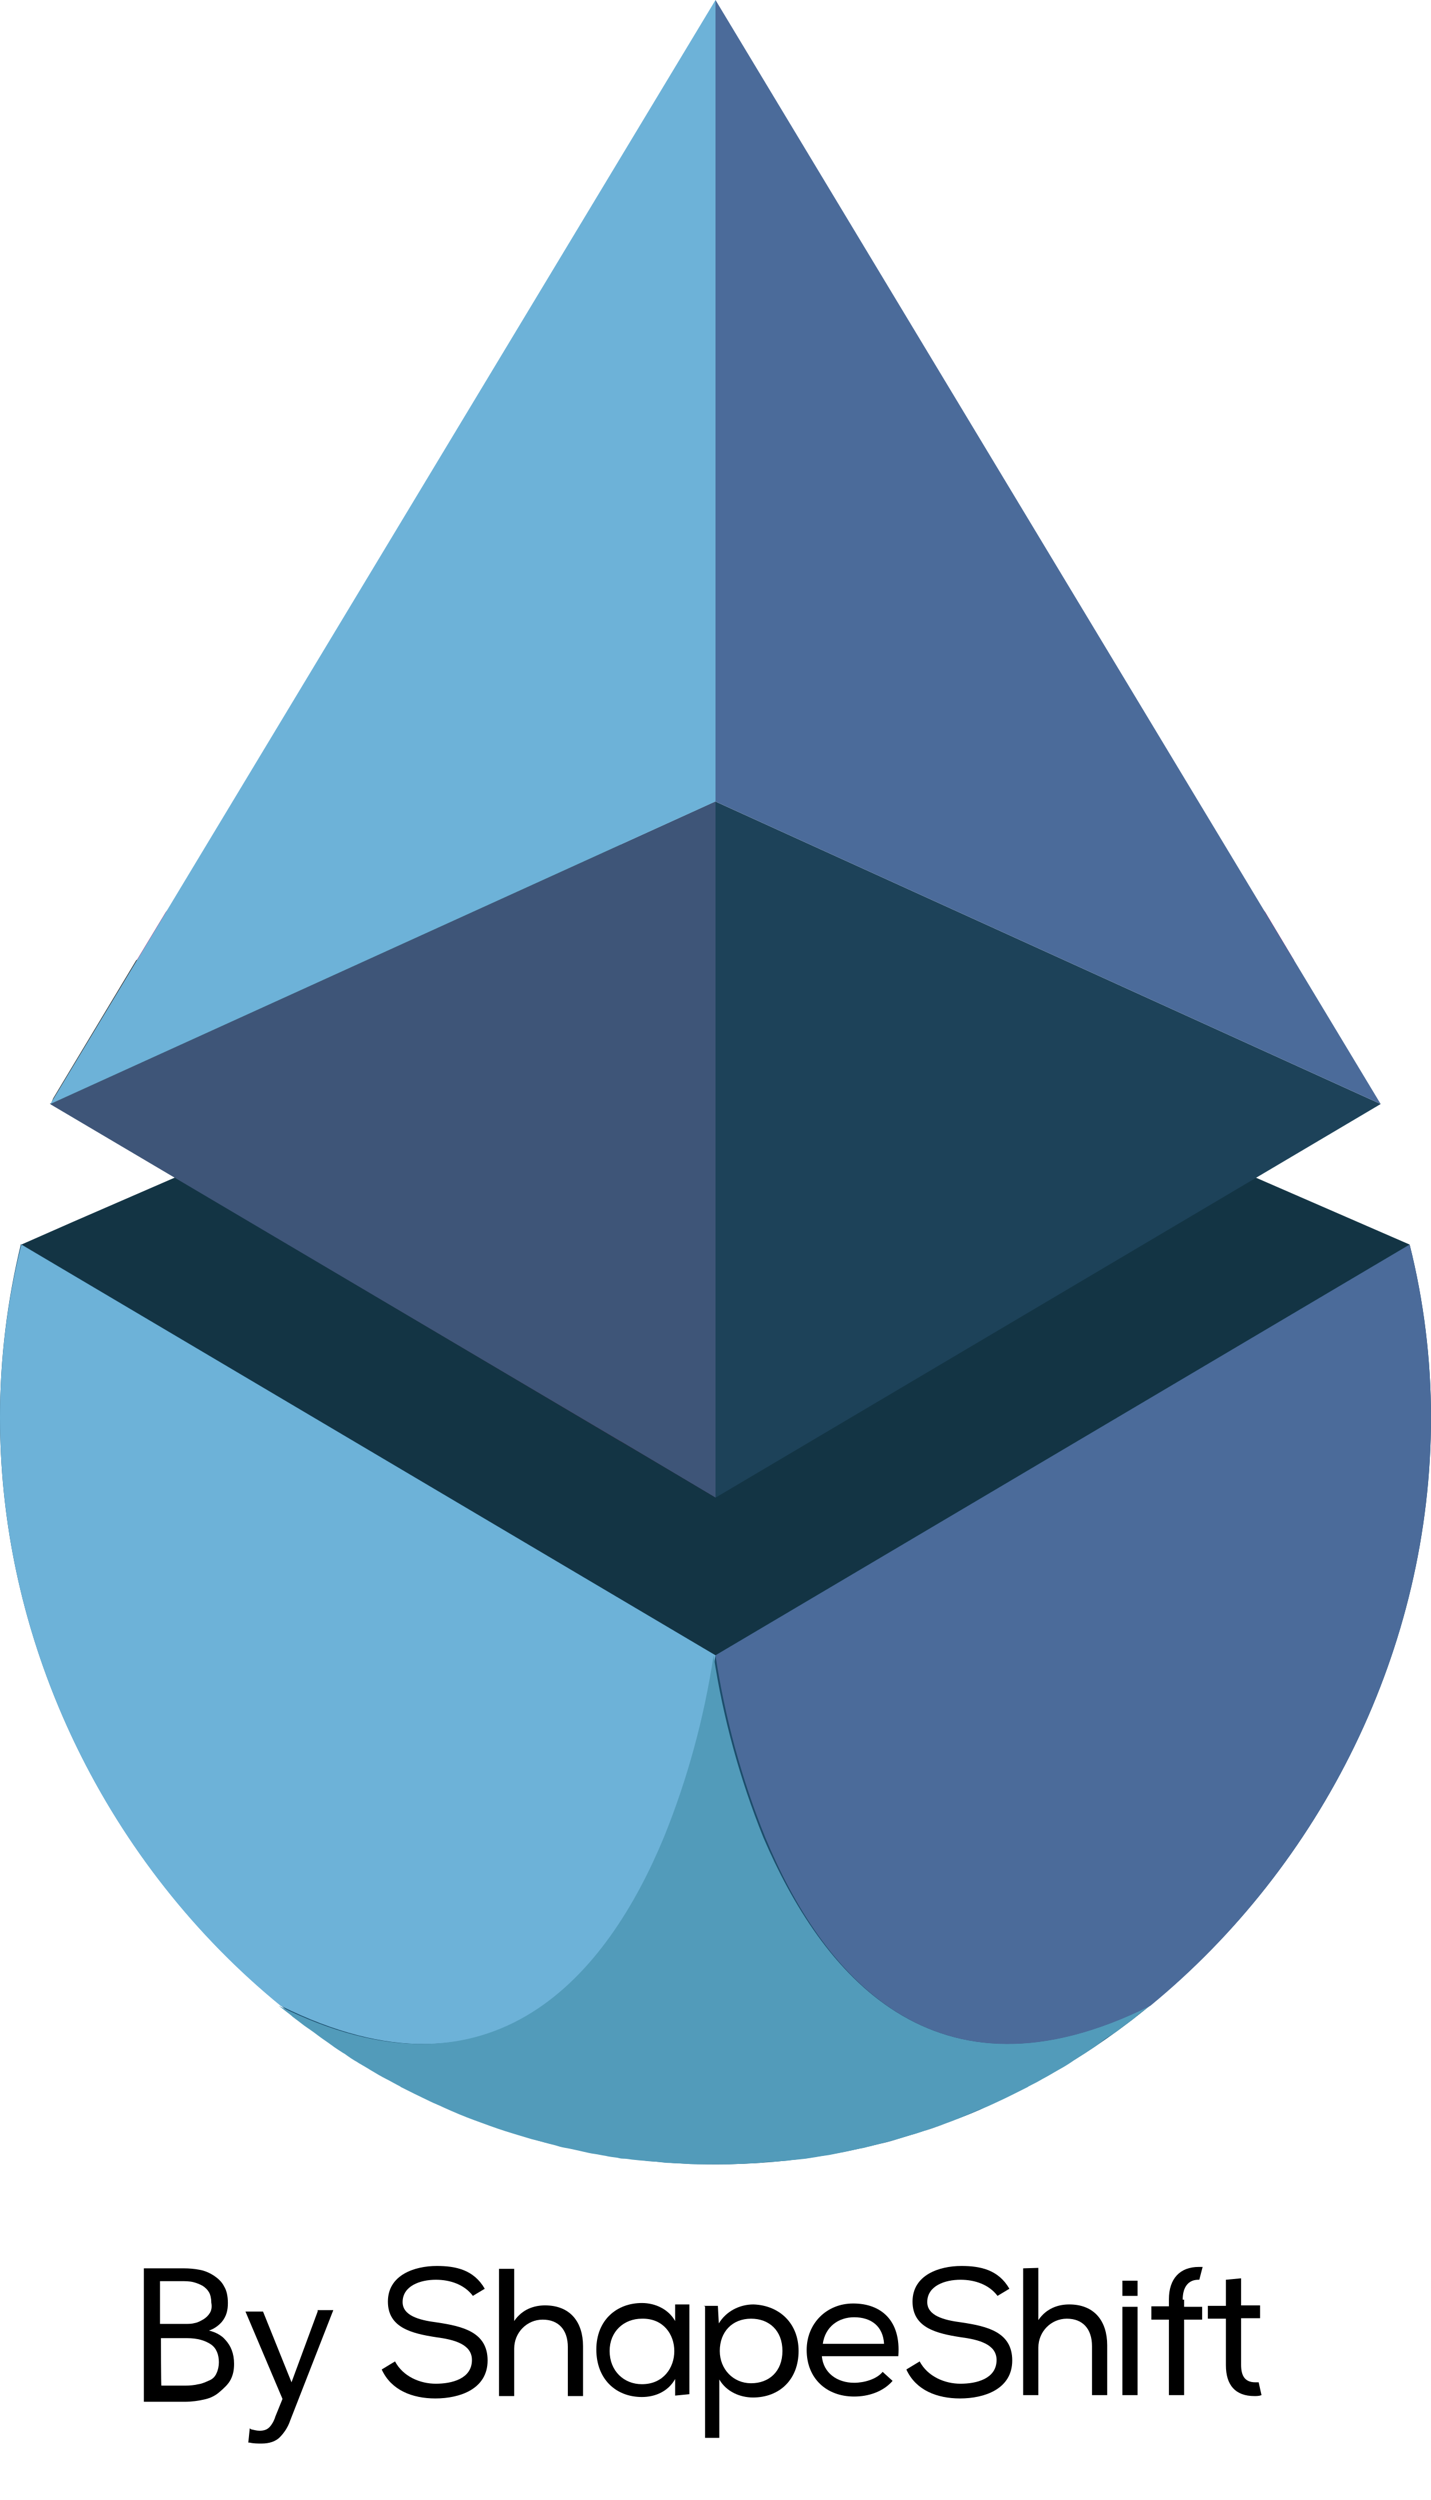<svg xmlns="http://www.w3.org/2000/svg" xmlns:xlink="http://www.w3.org/1999/xlink" version="1.1" id="Layer_1" x="0px" y="0px" viewBox="0 0 301.4 526.5" style="enable-background:new 0 0 301.4 526.5;" xml:space="preserve">
<style type="text/css">
	.st0{fill:#133444;}
	.st1{fill:#C42370;}
	.st2{fill:#1C4D6B;}
	.st3{fill:#1D4259;}
	.st4{fill:#4B6B9A;}
	.st5{fill:#343535;}
	.st6{fill:#3E5578;}
	.st7{fill:#6DB2D8;}
	.st8{fill:#335F8A;}
	.st9{fill:#529BBA;}
</style>
<g id="Layer_2_1_">
	<g id="Layer_1-2">
		<polygon class="st0" points="4.5,262.1 15.4,257.3 150.7,198.5 296.9,262.1 242,375.5 107.7,394.5 6.7,285.5   "/>
		<path class="st1" d="M266.5,192.1c-24.1-29.1-58.4-48-95.8-53c-0.8-0.1-1.6-0.2-2.4-0.3c-11.7-1.4-23.5-1.4-35.2,0    c-0.8,0.1-1.6,0.2-2.4,0.3c-37.5,5-71.7,23.9-95.8,53l0,0l-6.1,10.1L18.7,219l-7.4,12.3l0,0c-0.1,0.3-0.3,0.7-0.4,1l-0.1,0.2    l16.4,9.7l103.5,61.3l20,11.8V168.8l-20,9.1V156l20-9.1l20,9.1l101.9,46.3L266.5,192.1z"/>
		<path class="st2" d="M301.4,298.5c0,48.8-23.2,94.4-59.1,123.8c-14.1,11.6-30.3,20.6-47.6,26.4c-14.2,4.7-29,7.1-43.9,7.1    C67.5,455.8,0,381.8,0,298.5C0,286.2,1.5,274,4.4,262l146.3,86.6l146.2-86.5C299.9,274,301.4,286.3,301.4,298.5z"/>
		<polygon points="133.1,138.9 150.7,146.9 130.7,156 130.7,137.8   "/>
		<polygon points="130.7,177.9 150.7,168.8 150.7,315.4 130.7,303.5   "/>
		<polygon class="st3" points="150.7,168.8 150.7,315.4 290.8,232.5   "/>
		<polygon class="st4" points="150.7,0 150.7,168.8 290.8,232.5   "/>
		<path class="st5" d="M150.7,168.8v146.5l-20-11.8l-120-71l-0.2-0.1l0.3-0.1c0.1-0.3,0.3-0.7,0.4-1l0,0l17.5-29.1l102-46.2v22    L150.7,168.8z"/>
		<polygon class="st6" points="150.7,168.8 150.7,315.4 130.7,303.5 10.7,232.6 10.6,232.5 10.8,232.4 130.7,177.9   "/>
		<polygon class="st7" points="150.7,0 150.7,168.8 10.6,232.5   "/>
		<path class="st8" d="M94,443.8c2.1,0.9,4.2,1.8,6.3,2.6C98.2,445.6,96.1,444.8,94,443.8z"/>
		<path class="st8" d="M100.3,446.4c2.1,0.8,4.3,1.6,6.5,2.3C104.6,448,102.4,447.3,100.3,446.4z"/>
		<path class="st8" d="M112.3,450.5c1.7,0.5,3.3,0.9,5,1.3C115.7,451.4,114,450.9,112.3,450.5z"/>
		<path class="st7" d="M4.5,262.1l146.2,86.5c-2,13.2-5.5,26-10.5,38.4c-11.7,28.3-35.3,58.2-81.1,35.4l0,0    C23.1,393,0,347.3,0,298.5C0,286.3,1.5,274,4.5,262.1z"/>
		<path class="st9" d="M242.2,422.4l-0.4,0.3c-0.8,0.6-1.5,1.2-2.3,1.8l-0.2,0.2c-0.8,0.7-1.7,1.3-2.5,1.9c-0.9,0.7-1.8,1.4-2.8,2    s-1.9,1.3-2.8,2s-1.7,1.1-2.5,1.7l-0.5,0.3c-0.9,0.6-1.8,1.1-2.6,1.7c-0.1,0.1-0.2,0.1-0.3,0.2c-0.9,0.6-1.8,1.1-2.7,1.6    s-2,1.2-3,1.7c-1,0.6-2,1.1-3,1.6l-0.1,0.1c-1,0.5-2,1-3,1.5s-2,1-3.1,1.5s-2.1,1-3.1,1.4c-2.1,0.9-4.2,1.8-6.3,2.6    c-2.1,0.8-4.3,1.6-6.5,2.3c-0.9,0.3-1.7,0.6-2.6,0.8c-0.9,0.3-2,0.6-2.9,0.9c-1.7,0.5-3.3,0.9-5,1.3c-0.6,0.2-1.3,0.3-1.9,0.5    l-1.1,0.2c-0.9,0.2-1.8,0.4-2.7,0.6s-1.6,0.3-2.5,0.5s-1.5,0.3-2.3,0.4s-1.7,0.3-2.5,0.4c-0.4,0.1-0.8,0.1-1.2,0.2l-1.9,0.2    l-1.1,0.1c-0.7,0.1-1.4,0.2-2.1,0.2c-0.9,0.1-1.7,0.2-2.6,0.2c-0.7,0-1.3,0.1-2,0.2c-0.7,0-1.2,0.1-1.8,0.1h-0.1    c-0.7,0-1.4,0.1-2,0.1c-0.9,0-1.9,0.1-2.8,0.1c-0.9,0-1.9,0-2.9,0s-1.9,0-2.9,0s-1.9,0-2.8-0.1c-0.7,0-1.4-0.1-2.1-0.1h-0.1    c-0.6,0-1.2-0.1-1.8-0.1s-1.3-0.1-2-0.2c-0.9-0.1-1.7-0.1-2.6-0.2c-0.7-0.1-1.4-0.1-2.1-0.2l-1-0.1c-0.6-0.1-1.3-0.2-1.9-0.2    c-0.4,0-0.8-0.1-1.2-0.2c-0.8-0.1-1.7-0.2-2.5-0.4c-0.8-0.1-1.5-0.3-2.3-0.4s-1.6-0.3-2.5-0.5c-0.8-0.2-1.8-0.4-2.7-0.6l-1.1-0.2    c-0.6-0.1-1.3-0.3-1.9-0.5c-1.7-0.4-3.3-0.9-5-1.3l-3-0.9c-0.9-0.3-1.7-0.5-2.6-0.8c-2.2-0.7-4.3-1.5-6.5-2.3s-4.3-1.7-6.3-2.6    c-1-0.5-2.1-0.9-3.1-1.4s-2.1-1-3.1-1.5s-2-1-3-1.5l-0.1-0.1c-1-0.5-2-1.1-3-1.6s-2-1.1-3-1.7s-1.8-1.1-2.7-1.6l-0.3-0.2    c-0.9-0.5-1.8-1.1-2.6-1.7l-0.5-0.3c-0.8-0.5-1.7-1.1-2.5-1.7s-1.9-1.3-2.8-2c-0.9-0.7-1.8-1.3-2.8-2c-0.9-0.7-1.7-1.3-2.5-1.9    l-0.2-0.2c-0.8-0.6-1.5-1.2-2.3-1.8l-0.4-0.3c45.7,22.8,69.4-7.2,81.1-35.4c5-12.3,8.5-25.2,10.5-38.4c2,13.2,5.5,26,10.5,38.4    C172.9,415.2,196.5,445.1,242.2,422.4z"/>
		<path class="st8" d="M184,451.8c1.7-0.4,3.4-0.9,5-1.3C187.4,451,185.7,451.4,184,451.8z"/>
		<path class="st8" d="M194.6,448.8c2.2-0.7,4.3-1.5,6.5-2.3C199,447.3,196.8,448,194.6,448.8z"/>
		<path class="st8" d="M201.1,446.4c2.1-0.8,4.2-1.7,6.3-2.6C205.4,444.8,203.2,445.6,201.1,446.4z"/>
		<path class="st4" d="M301.4,298.5c0,48.8-23.2,94.4-59.1,123.9c-45.7,22.8-69.4-7.2-81.1-35.4c-5-12.3-8.5-25.2-10.5-38.4    l146.2-86.5C299.9,274,301.4,286.3,301.4,298.5z"/>
	</g>
</g>
<g>
	<g>
		<g>
			<g>
				<path d="M236.4,504.4h3.2v-18.6h-3.2V504.4z"/>
			</g>
			<rect x="236.4" y="480.3" width="3.2" height="3.2"/>
			<g>
				<path d="M91.8,480.1c-3.3,0-7,1.3-7,4.7c0,2.8,3.3,3.8,7.3,4.3c5.3,0.8,10.6,2,10.6,8s-5.8,8-11,8c-4.8,0-9.3-1.7-11.3-6.1      l2.8-1.7c1.7,3.2,5.3,4.7,8.6,4.7s7.6-1,7.6-5c0-3.3-3.7-4.3-7.6-4.8c-5.1-0.8-10.1-2-10.1-7.5c0-5.6,5.6-7.5,10.3-7.5      c4,0,7.8,0.8,10.1,4.8l-2.5,1.5C97.8,481.1,94.8,480.1,91.8,480.1z"/>
			</g>
			<g>
				<path d="M108.3,477.8v11c1.7-2.5,4.2-3.3,6.5-3.3c5.3,0,8,3.5,8,8.6v10.5h-3.2v-10.3c0-3.7-2-5.8-5.3-5.8s-6,2.7-6,6.1v10h-3.2      v-26.8H108.3L108.3,477.8z"/>
			</g>
			<g>
				<path d="M142.2,504.5V501c-1.5,2.7-4.3,3.8-7,3.8c-5.5,0-9.6-3.8-9.6-10s4.3-9.8,9.6-9.8c2.8,0,5.6,1.3,7,3.8v-3.5h3v18.9      L142.2,504.5L142.2,504.5z M135.2,488.3c-3.8,0-6.8,2.7-6.8,6.8c0,4.2,3,7,6.8,7C144.3,502.1,144.3,488.1,135.2,488.3      L135.2,488.3z"/>
			</g>
			<g>
				<path d="M148.2,485.6h3l0.2,3.7c1.5-2.5,4.3-4,7.3-4c5.5,0.2,9.5,4,9.5,9.8c0,6-4,9.8-9.6,9.8c-2.7,0-5.6-1.2-7.1-3.8v12.3h-3      v-27.7L148.2,485.6L148.2,485.6z M164.8,495.1c0-4.3-2.8-6.8-6.6-6.8c-4,0-6.6,2.8-6.6,6.8c0,3.8,2.8,6.8,6.6,6.8      S164.8,499.4,164.8,495.1z"/>
			</g>
			<g>
				<path d="M188,501.4c-2,2.3-5.1,3.3-8.1,3.3c-5.8,0-10-3.8-10-9.8c0-5.6,4.2-9.8,9.8-9.8c5.8,0,10.1,3.5,9.5,11.1h-16.1      c0.3,3.5,3.2,5.6,6.8,5.6c2.2,0,4.8-0.8,6-2.3L188,501.4L188,501.4z M186.2,493.6c-0.2-3.7-2.7-5.6-6.3-5.6      c-3.3,0-6.1,2-6.6,5.6H186.2L186.2,493.6z"/>
			</g>
			<g>
				<path d="M202.3,480.1c-3.3,0-7,1.3-7,4.7c0,2.8,3.3,3.8,7.3,4.3c5.3,0.8,10.6,2,10.6,8s-5.8,8-11,8c-4.8,0-9.3-1.7-11.3-6.1      l2.8-1.7c1.7,3.2,5.3,4.7,8.6,4.7s7.6-1,7.6-5c0-3.3-3.7-4.3-7.6-4.8c-5.1-0.8-10.1-2-10.1-7.5c0-5.6,5.6-7.5,10.3-7.5      c4,0,7.8,0.8,10.1,4.8l-2.5,1.5C208.3,481.1,205.3,480.1,202.3,480.1z"/>
			</g>
			<g>
				<path d="M218.7,477.6v11c1.7-2.5,4.2-3.3,6.5-3.3c5.3,0,8,3.5,8,8.6v10.5H230v-10.3c0-3.7-2-5.8-5.3-5.8s-6,2.7-6,6.1v10h-3.2      v-26.7L218.7,477.6L218.7,477.6z"/>
			</g>
			<g>
				<path d="M245.3,504.5L245.3,504.5L245.3,504.5z"/>
				<path d="M249.1,484.3c0-2.8,1.3-4.2,3.3-4.2c0,0,0,0,0.2,0l0.7-2.7c-0.3,0-0.7,0-0.8,0c-4,0-6.3,2.5-6.3,6.8v1.5h-3.7v2.8h3.7      v15.9h3.2v-15.9h3.8v-2.7h-3.8v-1.5H249.1z"/>
			</g>
			<path d="M265.1,501.7c-0.2,0-0.5,0-0.7,0c-2.3,0-3-1.5-3-3.7v-9.8h4v-2.7h-4v-5.7l-3.2,0.3v5.5h-3.8v2.7h3.8v9.8     c0,4.2,2,6.5,6,6.5c0.5,0,1,0,1.5-0.2L265.1,501.7z"/>
		</g>
	</g>
	<g>
		<path d="M44,490.8c1-0.3,2-1,2.7-1.8c1-1.2,1.3-2.5,1.3-4s-0.3-2.7-0.8-3.5c-0.5-1-1.3-1.7-2.2-2.3c-0.8-0.5-1.8-1-3-1.2    c-1-0.2-2.2-0.3-3.2-0.3h-8.5v28.1h8.5c1.7,0,3-0.2,4.3-0.5s2.3-0.8,3.3-1.7c0.8-0.7,1.7-1.5,2.2-2.5s0.7-2,0.7-3.3    c0-2.2-0.7-3.8-1.8-5C46.7,491.8,45.3,491.1,44,490.8z M44.2,487.1c-0.3,0.5-0.8,1-1.3,1.3s-1.2,0.7-1.8,0.8    c-0.7,0.2-1.3,0.2-2,0.2h-5.4v-9h4.5c0.8,0,1.7,0,2.5,0.2s1.5,0.5,2,0.8s1,0.8,1.3,1.3s0.5,1.3,0.5,2.2    C44.7,485.9,44.5,486.6,44.2,487.1z M33.9,492.4h5.5c2.2,0,3.8,0.5,5,1.3s1.7,2.2,1.7,3.8c0,0.8-0.2,1.7-0.5,2.3    c-0.3,0.7-0.8,1.2-1.5,1.5c-0.7,0.3-1.5,0.7-2.3,0.8c-0.8,0.2-1.8,0.3-2.8,0.3h-5C33.9,502.6,33.9,492.4,33.9,492.4z"/>
		<path d="M66.9,486.8l-5.5,14.9l-6-14.9h-3.7l7.8,18.4l-1.5,3.7c-0.3,1-0.8,1.8-1.3,2.3s-1.2,0.7-2,0.7c-0.7,0-1.3-0.2-1.8-0.3    l-0.3-0.2l-0.3,3h0.3c0.8,0.2,1.7,0.2,2.5,0.2c1.7,0,3-0.5,3.8-1.3s1.7-2,2.2-3.5l9.1-23.3h-3.3C66.9,486.5,66.9,486.8,66.9,486.8    z"/>
	</g>
</g>
</svg>